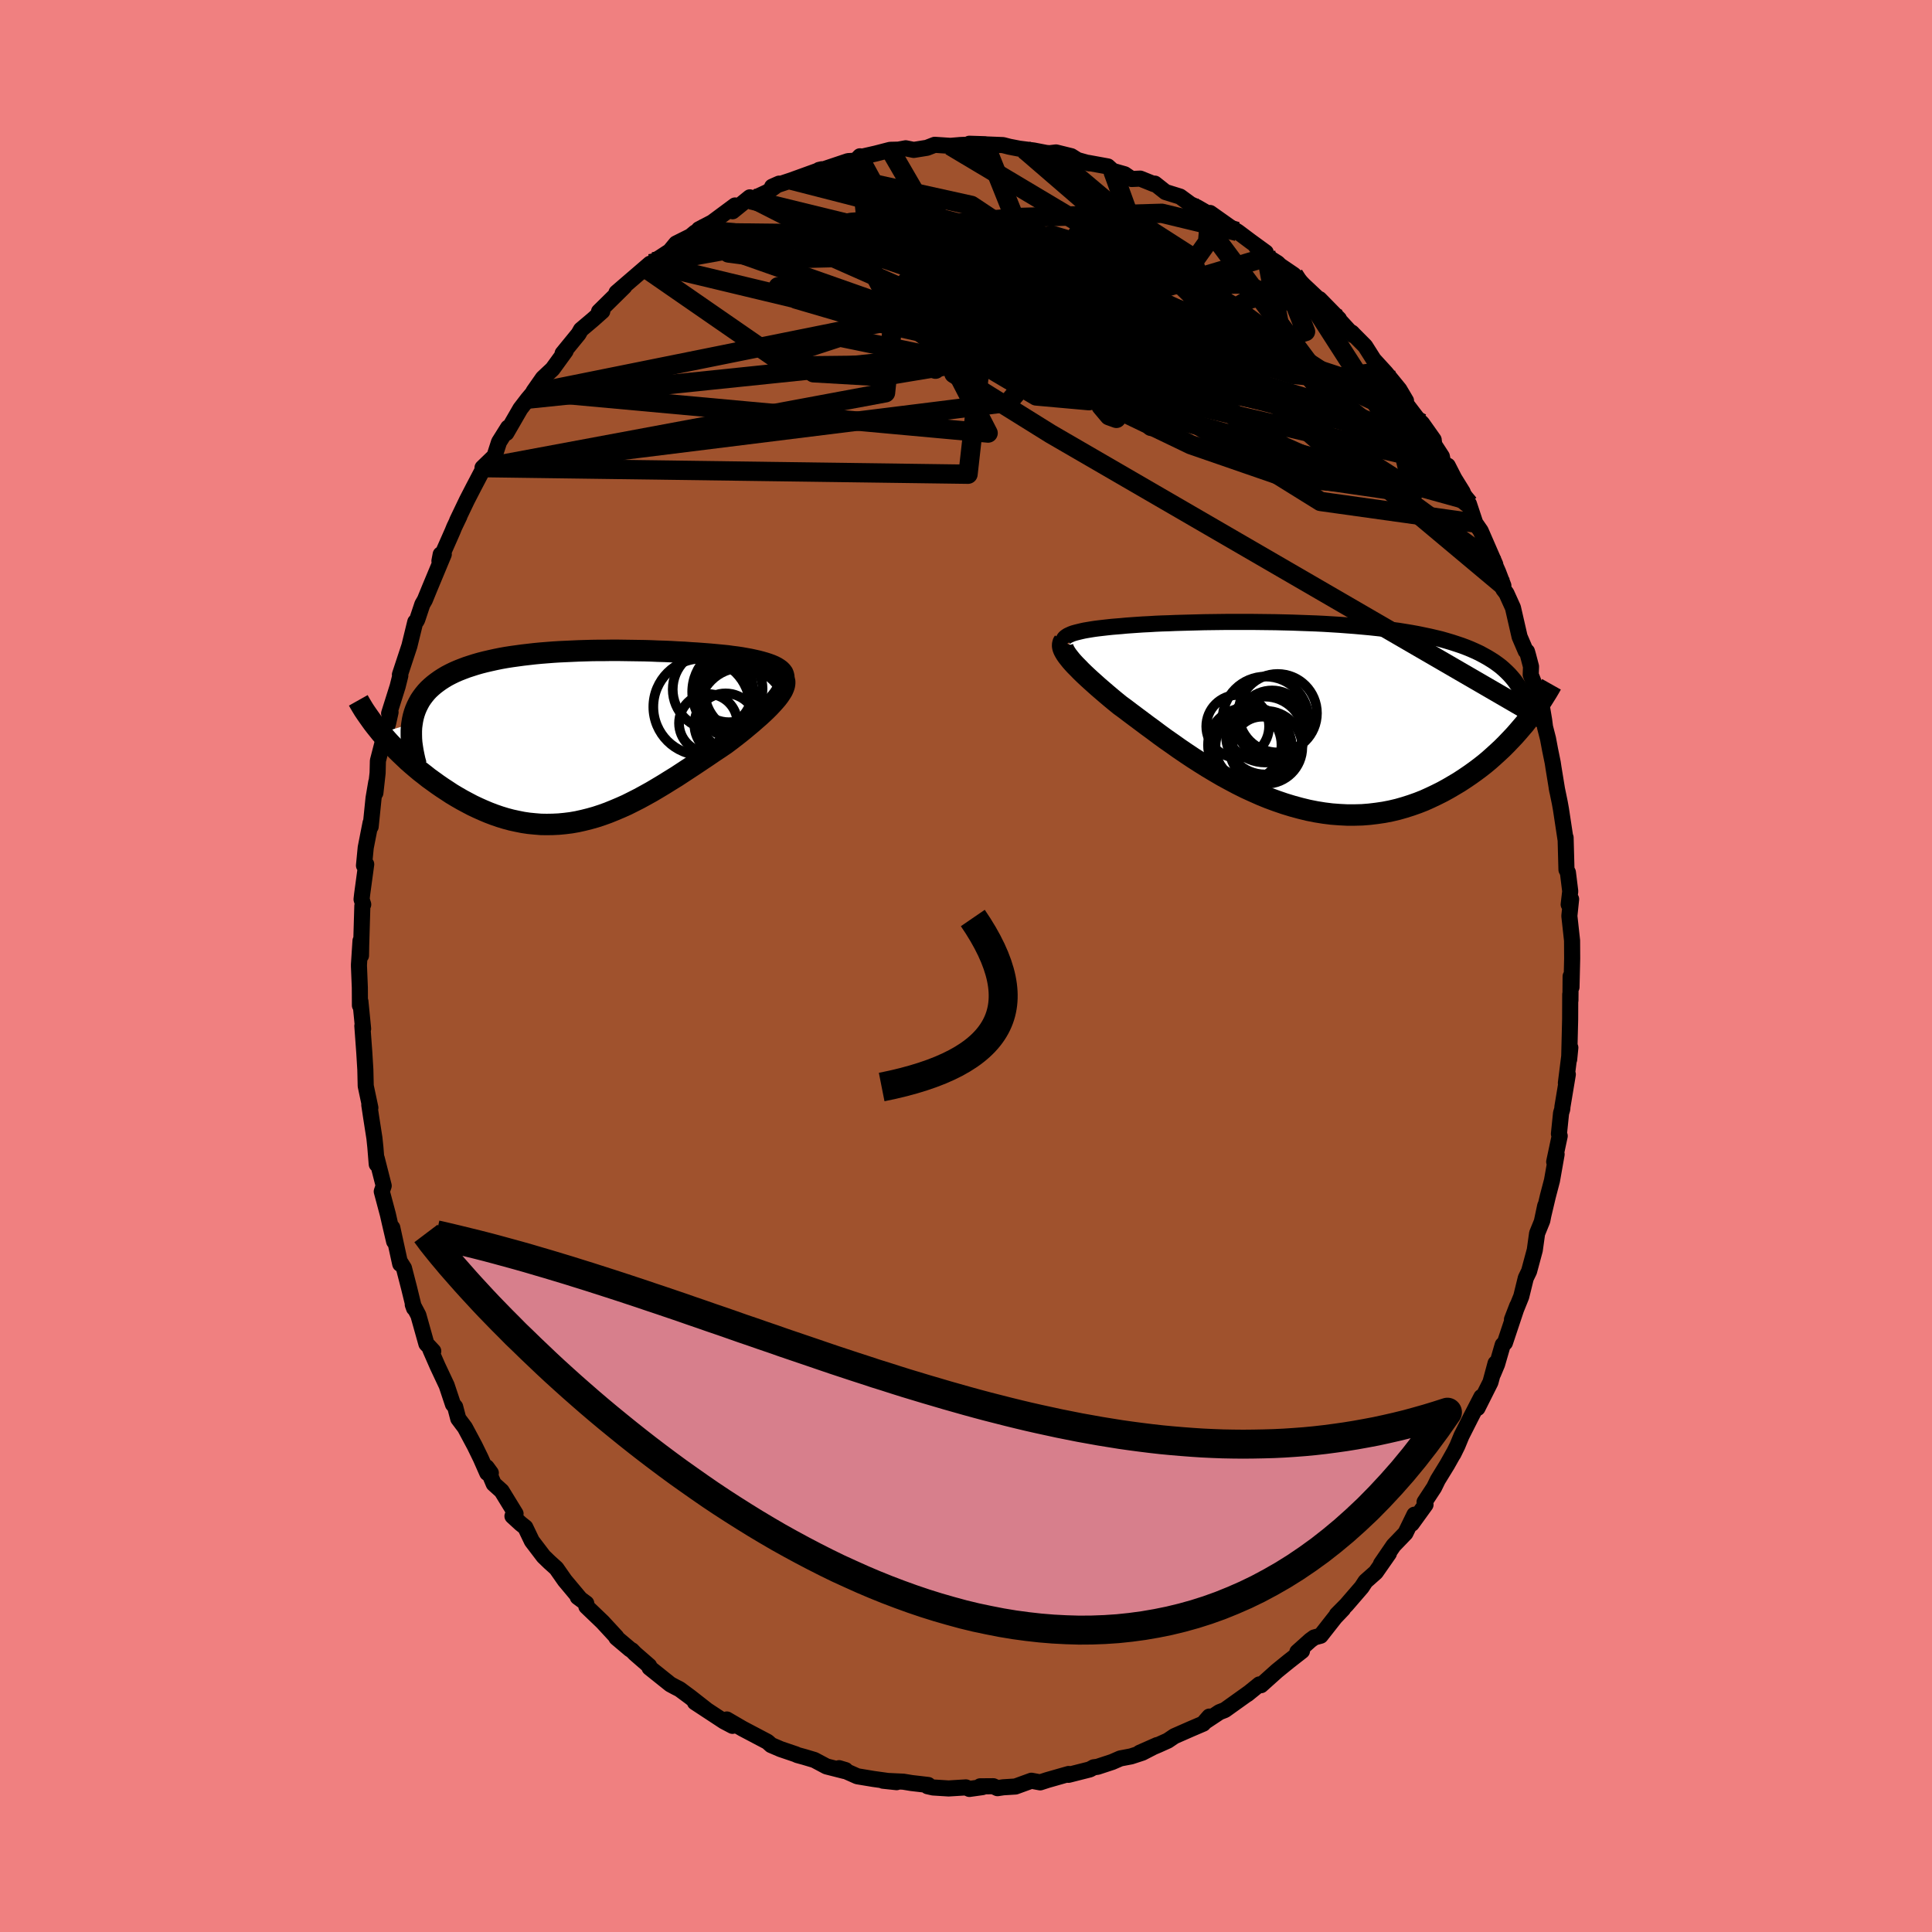 <svg viewBox="-100 -100 200 200" xmlns="http://www.w3.org/2000/svg" width="500" height="500" id="face-svg">
    <defs>
      <clipPath id="leftEyeClipPath">
        <polyline points="22.06,-7.08 21.84,-7.22 21.59,-7.35 21.31,-7.47 21.01,-7.58 20.67,-7.69 20.32,-7.79 19.94,-7.89 19.54,-7.98 19.12,-8.07 18.68,-8.15 18.23,-8.23 17.76,-8.3 17.28,-8.36 16.78,-8.43 16.27,-8.48 15.64,-8.54 14.99,-8.6 14.34,-8.65 13.68,-8.7 13.01,-8.74 12.34,-8.79 11.66,-8.82 10.98,-8.86 10.29,-8.89 9.6,-8.91 8.91,-8.94 8.22,-8.96 7.53,-8.97 6.84,-8.98 6.15,-8.99 5.46,-9 4.77,-9 4.08,-8.99 3.4,-8.99 2.72,-8.98 2.05,-8.96 1.37,-8.94 0.71,-8.91 0.05,-8.88 -0.61,-8.85 -1.25,-8.81 -1.89,-8.76 -2.52,-8.71 -3.15,-8.65 -3.76,-8.58 -4.37,-8.51 -4.96,-8.43 -5.54,-8.35 -6.12,-8.26 -6.68,-8.16 -7.22,-8.05 -7.76,-7.93 -8.28,-7.81 -8.79,-7.68 -9.28,-7.54 -9.75,-7.39 -10.21,-7.24 -10.66,-7.07 -11.09,-6.9 -11.5,-6.72 -11.89,-6.53 -12.27,-6.33 -12.62,-6.12 -12.96,-5.9 -13.28,-5.67 -13.58,-5.44 -13.87,-5.19 -14.14,-4.94 -14.39,-4.67 -14.62,-4.39 -14.83,-4.11 -15.03,-3.81 -15.2,-3.5 -15.36,-3.18 -15.5,-2.85 -15.62,-2.51 -15.72,-2.16 -15.8,-1.8 -15.86,-1.43 -19.07,-0.44 -18.76,-0.09 -18.44,0.28 -18.11,0.64 -17.76,1 -17.4,1.37 -17.03,1.73 -16.65,2.09 -16.26,2.46 -15.85,2.82 -15.44,3.17 -15.01,3.53 -14.57,3.87 -14.13,4.22 -13.67,4.55 -13.2,4.89 -12.72,5.22 -12.23,5.54 -11.73,5.87 -11.21,6.18 -10.69,6.48 -10.15,6.77 -9.6,7.06 -9.05,7.32 -8.49,7.57 -7.92,7.81 -7.34,8.03 -6.76,8.23 -6.17,8.41 -5.57,8.57 -4.97,8.7 -4.37,8.82 -3.76,8.91 -3.14,8.97 -2.53,9.02 -1.91,9.03 -1.28,9.02 -0.66,8.99 -0.03,8.93 0.61,8.85 1.24,8.74 1.87,8.6 2.51,8.44 3.15,8.26 3.79,8.05 4.43,7.82 5.07,7.56 5.71,7.29 6.36,7 7,6.68 7.65,6.35 8.29,6 8.94,5.64 9.58,5.26 10.23,4.87 10.87,4.47 11.52,4.07 12.16,3.65 12.8,3.23 13.44,2.81 14.08,2.38 14.71,1.96 15.34,1.53 15.96,1.12 16.58,0.7 17.06,0.34 17.53,-0.02 17.99,-0.38 18.44,-0.74 18.87,-1.1 19.29,-1.45 19.69,-1.8 20.08,-2.14 20.44,-2.47 20.79,-2.8 21.11,-3.12 21.41,-3.44 21.68,-3.74 21.93,-4.03 22.15,-4.32" />
      </clipPath>
      <clipPath id="rightEyeClipPath">
        <polyline points="-23.48,-8.25 -23.28,-8.34 -23.06,-8.42 -22.81,-8.49 -22.53,-8.56 -22.24,-8.63 -21.92,-8.7 -21.57,-8.76 -21.21,-8.82 -20.82,-8.88 -20.42,-8.93 -19.99,-8.98 -19.55,-9.03 -19.08,-9.08 -18.6,-9.12 -18.1,-9.16 -17.58,-9.21 -17.02,-9.25 -16.45,-9.29 -15.85,-9.33 -15.22,-9.36 -14.58,-9.4 -13.91,-9.43 -13.22,-9.45 -12.51,-9.48 -11.79,-9.5 -11.04,-9.52 -10.28,-9.54 -9.51,-9.56 -8.73,-9.57 -7.93,-9.58 -7.12,-9.59 -6.3,-9.59 -5.48,-9.59 -4.65,-9.59 -3.81,-9.58 -2.97,-9.57 -2.13,-9.56 -1.29,-9.54 -0.45,-9.52 0.38,-9.49 1.22,-9.46 2.05,-9.43 2.87,-9.39 3.69,-9.34 4.5,-9.29 5.29,-9.23 6.08,-9.17 6.86,-9.1 7.62,-9.03 8.37,-8.95 9.11,-8.87 9.83,-8.77 10.53,-8.68 11.22,-8.57 11.89,-8.46 12.55,-8.34 13.18,-8.21 13.8,-8.08 14.4,-7.94 14.98,-7.8 15.54,-7.64 16.08,-7.48 16.6,-7.31 17.11,-7.14 17.59,-6.96 18.06,-6.77 18.51,-6.57 18.94,-6.37 19.35,-6.15 19.75,-5.93 20.13,-5.7 20.49,-5.47 20.84,-5.22 21.17,-4.97 21.48,-4.7 21.77,-4.43 22.05,-4.15 22.3,-3.87 22.55,-3.57 23.65,0.95 23.29,1.37 22.93,1.79 22.55,2.22 22.15,2.64 21.74,3.07 21.32,3.49 20.88,3.9 20.43,4.31 19.97,4.72 19.49,5.12 18.99,5.51 18.48,5.89 17.96,6.26 17.43,6.62 16.88,6.98 16.31,7.32 15.73,7.66 15.13,7.99 14.51,8.3 13.88,8.6 13.24,8.89 12.58,9.15 11.9,9.39 11.21,9.61 10.51,9.81 9.79,9.98 9.07,10.12 8.32,10.23 7.57,10.32 6.81,10.38 6.04,10.4 5.26,10.4 4.47,10.36 3.67,10.3 2.87,10.2 2.06,10.07 1.25,9.91 0.43,9.71 -0.38,9.49 -1.2,9.24 -2.02,8.96 -2.84,8.66 -3.65,8.33 -4.46,7.97 -5.27,7.6 -6.07,7.2 -6.86,6.78 -7.65,6.35 -8.42,5.9 -9.19,5.44 -9.94,4.97 -10.69,4.49 -11.41,4.01 -12.13,3.52 -12.82,3.03 -13.51,2.55 -14.17,2.07 -14.81,1.59 -15.44,1.13 -16.04,0.68 -16.63,0.24 -17.19,-0.18 -17.73,-0.59 -18.25,-0.97 -18.73,-1.36 -19.2,-1.75 -19.65,-2.13 -20.08,-2.5 -20.5,-2.86 -20.89,-3.21 -21.27,-3.55 -21.63,-3.88 -21.96,-4.19 -22.28,-4.5 -22.57,-4.8 -22.85,-5.08 -23.1,-5.35 -23.32,-5.6 -23.52,-5.85" />
      </clipPath>
      <filter id="fuzzy">
        <feTurbulence id="turbulence" baseFrequency="0.05" numOctaves="3" type="noise" result="noise" />
        <feDisplacementMap in="SourceGraphic" in2="noise" scale="2" />
      </filter>
      <linearGradient id="rainbowGradient" x1="0%" y1="0%" x2="100%" y2="0%">
        <stop offset="0%" style="stop-color: [object Object]; stop-opacity: 1" />
        <stop offset="90.3%" style="stop-color: [object Object]; stop-opacity: 1" />
        <stop offset="100%" style="stop-color: [object Object]; stop-opacity: 1" />
      </linearGradient>
    </defs>
    <rect x="-100" y="-100" width="100%" height="100%" fill="rgb(240, 128, 128)" />
    <polyline id="faceContour" points="62.68,2.19 62.59,1.07 62.57,3.56 62.55,2.93 62.54,5.53 62.49,7.59 62.44,9.67 62.56,8.45 62.1,12.11 62.3,11.22 61.74,14.58 61.73,14.79 61.6,15.23 61.38,17.38 61.46,17.59 60.89,20.27 61.14,19.49 60.66,22.21 60.23,23.85 59.6,26.51 59.96,24.82 59.66,26.35 59.12,27.68 58.88,29.41 58.29,31.6 57.95,32.3 57.48,34.21 56.52,36.59 57.06,35.19 55.79,39 55.56,39.22 54.98,41.22 54.57,42.2 54.82,41.13 54.29,43.09 52.95,45.76 53.35,44.61 52.25,46.74 51.29,48.64 50.87,49.66 50.44,50.53 50.58,50.25 49.81,51.62 48.84,53.2 48.46,53.98 47.47,55.49 47.57,55.76 46.14,57.74 46.42,56.8 45.49,58.71 44.26,59.99 42.96,61.89 43.78,60.81 42.42,62.76 41.36,63.7 40.96,64.31 39.38,66.14 38.39,67.14 39.03,66.56 38.21,67.42 36.71,69.33 36.05,69.51 35.65,69.8 34.3,71.01 34.78,70.91 33.41,71.98 32.19,72.97 30.54,74.45 30.37,74.37 29.11,75.39 29.29,75.24 26.8,77.02 26.24,77.24 24.7,78.26 25.19,77.7 24.56,78.43 23.23,79 21.57,79.73 20.89,80.19 19.89,80.64 17.97,81.45 19.78,80.65 18.25,81.44 17.09,81.82 15.98,82.03 15.13,82.4 13.61,82.9 13.22,82.95 12.82,83.17 10.61,83.73 10.63,83.64 8.42,84.27 7.68,84.51 6.77,84.34 5.12,84.94 3.85,85.02 3.26,85.11 2.83,84.91 1.46,84.92 1.71,85 0.35,85.19 -0.01,85.03 -1.8,85.14 -3.4,85.04 -3.98,84.91 -3.91,84.78 -5.63,84.58 -6.48,84.44 -8.59,84.34 -7.18,84.49 -9.56,84.16 -11.25,83.88 -13.14,83.04 -12.47,83.24 -12.55,83.34 -14.44,82.86 -15.7,82.19 -16.74,81.88 -17.47,81.68 -17.6,81.61 -19.19,81.07 -20.17,80.65 -20.55,80.31 -22.22,79.43 -23.13,78.95 -24.76,78 -24.17,78.66 -25.06,78.19 -28.06,76.22 -26.86,77 -28.56,75.67 -29.64,74.87 -30.07,74.65 -30.61,74.36 -32.76,72.64 -32.8,72.45 -34.26,71.18 -34.59,70.84 -34.77,70.74 -36.19,69.54 -36.19,69.46 -37.62,67.91 -39.3,66.3 -39.31,65.98 -40.19,65.33 -39.94,65.51 -41.53,63.61 -42.41,62.35 -43.12,61.71 -43.73,61.12 -44.94,59.53 -45.62,58.11 -46.1,57.73 -46.95,56.95 -46.63,56.7 -48.07,54.35 -48.89,53.61 -49.62,51.89 -49.19,52.48 -49.56,52.48 -50.23,50.96 -50.86,49.67 -51.87,47.78 -52.56,46.86 -52.88,45.64 -53.11,45.37 -53.76,43.42 -54.7,41.42 -55.44,39.73 -55.15,39.87 -55.86,39.11 -56.69,36.15 -57.27,35.05 -57.14,35.42 -57.65,33.33 -58.18,31.28 -58.57,30.66 -58.57,30.84 -59.39,27.09 -59.2,28.51 -59.66,26.54 -59.84,25.74 -60.48,23.34 -60.28,22.75 -61,19.92 -61,20.52 -61.14,18.78 -61.24,17.82 -61.58,15.64 -61.77,14.38 -61.66,14.68 -62.14,12.42 -62.18,10.73 -62.29,8.93 -62.49,6.2 -62.41,6.5 -62.69,3.67 -62.74,4.08 -62.75,2.23 -62.84,0.03 -62.84,-0.15 -62.68,-2.61 -62.63,-1.08 -62.61,-2.16 -62.49,-6.22 -62.4,-6.37 -62.57,-6.9 -62.51,-7.44 -62.09,-10.53 -62.32,-10.4 -62.14,-12.26 -61.64,-14.81 -61.63,-14.43 -61.33,-17.38 -61.05,-19.03 -61.14,-17.92 -60.91,-19.99 -60.88,-21.24 -60.09,-24.31 -59.83,-25.1 -59.57,-26.27 -59.72,-26.14 -58.84,-28.93 -58.56,-30.05 -58.6,-30.16 -57.62,-33.13 -57.01,-35.62 -56.88,-35.72 -56.8,-35.88 -56.28,-37.44 -56.02,-37.89 -55.53,-39.09 -54.06,-42.62 -54.38,-42.61 -54.51,-41.93 -53.15,-45.01 -52.98,-45.43 -52.44,-46.56 -52.68,-46.1 -51.66,-48.23 -51,-49.51 -49.91,-51.59 -50.05,-51.58 -48.81,-52.78 -48.34,-54.24 -47.4,-55.74 -47.58,-55.18 -46.13,-57.69 -45.37,-58.68 -44.84,-59.31 -44.77,-59.47 -43.8,-60.86 -42.8,-61.8 -41.45,-63.66 -41.76,-63.41 -40.11,-65.43 -39.86,-65.87 -38.64,-66.9 -37.65,-67.78 -37.74,-67.73 -37.99,-67.75 -35.37,-70.33 -36.18,-69.71 -35.08,-70.66 -32.71,-72.7 -33.01,-72.11 -32.34,-72.9 -30.66,-74 -30.01,-74.79 -28.51,-75.54 -28.03,-75.94 -27.43,-76.24 -27.65,-76.26 -26.27,-76.98 -23.91,-78.73 -24.16,-78.13 -22.38,-79.57 -22.29,-79.32 -22.3,-79.31 -20.54,-80.13 -19.35,-80.99 -20.07,-80.67 -18.06,-81.34 -14.91,-82.48 -15.21,-82.41 -15.37,-82.26 -12.21,-83.32 -11.41,-83.37 -10.98,-83.82 -10.98,-83.58 -11.03,-83.72 -9.32,-84.11 -7.85,-84.49 -6.99,-84.51 -6.24,-84.65 -5.41,-84.48 -4.04,-84.7 -3.24,-85.01 -1.61,-84.9 -0.55,-84.99 1.54,-85.07 1.97,-85.07 0.35,-85.12 3.83,-84.98 4.49,-84.81 6.08,-84.5 5.59,-84.6 7.01,-84.42 8.3,-84.17 8.65,-84.14 9.32,-84.22 10.9,-83.83 11.54,-83.43 12.75,-83.09 12.65,-83.14 14.68,-82.77 15.19,-82.31 16.42,-81.96 17.14,-81.47 18.04,-81.51 19.46,-80.94 19.55,-80.99 20.65,-80.12 22.16,-79.65 23.24,-78.86 23.93,-78.54 25.46,-77.66 25.27,-77.95 27.32,-76.5 28.08,-76.04 28.17,-75.98 29.41,-75.05 31.03,-73.87 30.01,-74.51 31.23,-73.41 32.26,-72.76 32.5,-72.52 33.93,-71.55 34.95,-70.49 36.6,-68.94 36.59,-69.04 38.61,-66.98 37.78,-67.8 40.07,-65.3 39.99,-65.52 39.92,-65.58 41.32,-64.17 42.32,-62.59 42.28,-62.69 43.45,-61.41 44.86,-59.68 45.55,-58.51 45,-58.93 46.84,-56.51 47.2,-56.19 48.41,-54.48 48.48,-53.95 49.26,-52.75 49.41,-52.01 49.87,-51.79 50.54,-50.48 51.42,-49.06 51.67,-48.29 52.06,-47.84 52.72,-45.85 53.28,-45.04 54.79,-41.57 54.52,-42.07 55.08,-40.81 55.63,-39.37 55.63,-38.99 55.94,-38.59 56.62,-37.09 57.31,-34.08 57.94,-32.61 58.07,-32.56 58.18,-32.18 58.49,-31 58.46,-30.15 59.51,-27.47 59.85,-25.45 59.94,-24.74 60.25,-23.53 60.46,-22.41 60.74,-21.04 60.81,-20.57 61.21,-18.12 61.14,-18.5 61.47,-16.9 61.59,-16.23 62.06,-13.13 62.07,-13.29 62.16,-9.97 62.31,-9.68 62.55,-7.74 62.39,-6.37 62.64,-6.92 62.46,-5.18 62.74,-2.63 62.75,-0.77 62.68,2.19 62.59,1.07" fill="rgb(160, 82, 45)" stroke="black" stroke-width="1.667" stroke-linejoin="round" filter="url(#fuzzy)" />
    <g transform="translate(34.19 -26.03)">
      <polyline id="rightCountour" points="-23.48,-8.25 -23.28,-8.34 -23.06,-8.42 -22.81,-8.49 -22.53,-8.56 -22.24,-8.63 -21.92,-8.7 -21.57,-8.76 -21.21,-8.82 -20.82,-8.88 -20.42,-8.93 -19.99,-8.98 -19.55,-9.03 -19.08,-9.08 -18.6,-9.12 -18.1,-9.16 -17.58,-9.21 -17.02,-9.25 -16.45,-9.29 -15.85,-9.33 -15.22,-9.36 -14.58,-9.4 -13.91,-9.43 -13.22,-9.45 -12.51,-9.48 -11.79,-9.5 -11.04,-9.52 -10.28,-9.54 -9.51,-9.56 -8.73,-9.57 -7.93,-9.58 -7.12,-9.59 -6.3,-9.59 -5.48,-9.59 -4.65,-9.59 -3.81,-9.58 -2.97,-9.57 -2.13,-9.56 -1.29,-9.54 -0.45,-9.52 0.38,-9.49 1.22,-9.46 2.05,-9.43 2.87,-9.39 3.69,-9.34 4.5,-9.29 5.29,-9.23 6.08,-9.17 6.86,-9.1 7.62,-9.03 8.37,-8.95 9.11,-8.87 9.83,-8.77 10.53,-8.68 11.22,-8.57 11.89,-8.46 12.55,-8.34 13.18,-8.21 13.8,-8.08 14.4,-7.94 14.98,-7.8 15.54,-7.64 16.08,-7.48 16.6,-7.31 17.11,-7.14 17.59,-6.96 18.06,-6.77 18.51,-6.57 18.94,-6.37 19.35,-6.15 19.75,-5.93 20.13,-5.7 20.49,-5.47 20.84,-5.22 21.17,-4.97 21.48,-4.7 21.77,-4.43 22.05,-4.15 22.3,-3.87 22.55,-3.57 23.65,0.95 23.29,1.37 22.93,1.79 22.55,2.22 22.15,2.64 21.74,3.07 21.32,3.49 20.88,3.9 20.43,4.31 19.97,4.72 19.49,5.12 18.99,5.51 18.48,5.89 17.96,6.26 17.43,6.62 16.88,6.98 16.31,7.32 15.73,7.66 15.13,7.99 14.51,8.3 13.88,8.6 13.24,8.89 12.58,9.15 11.9,9.39 11.21,9.61 10.51,9.81 9.79,9.98 9.07,10.12 8.32,10.23 7.57,10.32 6.81,10.38 6.04,10.4 5.26,10.4 4.47,10.36 3.67,10.3 2.87,10.2 2.06,10.07 1.25,9.91 0.43,9.71 -0.38,9.49 -1.2,9.24 -2.02,8.96 -2.84,8.66 -3.65,8.33 -4.46,7.97 -5.27,7.6 -6.07,7.2 -6.86,6.78 -7.65,6.35 -8.42,5.9 -9.19,5.44 -9.94,4.97 -10.69,4.49 -11.41,4.01 -12.13,3.52 -12.82,3.03 -13.51,2.55 -14.17,2.07 -14.81,1.59 -15.44,1.13 -16.04,0.68 -16.63,0.24 -17.19,-0.18 -17.73,-0.59 -18.25,-0.97 -18.73,-1.36 -19.2,-1.75 -19.65,-2.13 -20.08,-2.5 -20.5,-2.86 -20.89,-3.21 -21.27,-3.55 -21.63,-3.88 -21.96,-4.19 -22.28,-4.5 -22.57,-4.8 -22.85,-5.08 -23.1,-5.35 -23.32,-5.6 -23.52,-5.85" fill="white" stroke="white" stroke-width="0" stroke-linejoin="round" filter="url(#fuzzy)" />
    </g>
    <g transform="translate(-41.49 -23.68)">
      <polyline id="leftCountour" points="22.06,-7.08 21.84,-7.22 21.59,-7.35 21.31,-7.47 21.01,-7.58 20.67,-7.69 20.32,-7.79 19.94,-7.89 19.54,-7.98 19.12,-8.07 18.68,-8.15 18.23,-8.23 17.76,-8.3 17.28,-8.36 16.78,-8.43 16.27,-8.48 15.64,-8.54 14.99,-8.6 14.34,-8.65 13.68,-8.7 13.01,-8.74 12.34,-8.79 11.66,-8.82 10.98,-8.86 10.29,-8.89 9.6,-8.91 8.91,-8.94 8.22,-8.96 7.53,-8.97 6.84,-8.98 6.15,-8.99 5.46,-9 4.77,-9 4.08,-8.99 3.4,-8.99 2.72,-8.98 2.05,-8.96 1.37,-8.94 0.71,-8.91 0.05,-8.88 -0.61,-8.85 -1.25,-8.81 -1.89,-8.76 -2.52,-8.71 -3.15,-8.65 -3.76,-8.58 -4.37,-8.51 -4.96,-8.43 -5.54,-8.35 -6.12,-8.26 -6.68,-8.16 -7.22,-8.05 -7.76,-7.93 -8.28,-7.81 -8.79,-7.68 -9.28,-7.54 -9.75,-7.39 -10.21,-7.24 -10.66,-7.07 -11.09,-6.9 -11.5,-6.72 -11.89,-6.53 -12.27,-6.33 -12.62,-6.12 -12.96,-5.9 -13.28,-5.67 -13.58,-5.44 -13.87,-5.19 -14.14,-4.94 -14.39,-4.67 -14.62,-4.39 -14.83,-4.11 -15.03,-3.81 -15.2,-3.5 -15.36,-3.18 -15.5,-2.85 -15.62,-2.51 -15.72,-2.16 -15.8,-1.8 -15.86,-1.43 -19.07,-0.44 -18.76,-0.09 -18.44,0.28 -18.11,0.64 -17.76,1 -17.4,1.37 -17.03,1.73 -16.65,2.09 -16.26,2.46 -15.85,2.82 -15.44,3.17 -15.01,3.53 -14.57,3.87 -14.13,4.22 -13.67,4.55 -13.2,4.89 -12.72,5.22 -12.23,5.54 -11.73,5.87 -11.21,6.18 -10.69,6.48 -10.15,6.77 -9.6,7.06 -9.05,7.32 -8.49,7.57 -7.92,7.81 -7.34,8.03 -6.76,8.23 -6.17,8.41 -5.57,8.57 -4.97,8.7 -4.37,8.82 -3.76,8.91 -3.14,8.97 -2.53,9.02 -1.91,9.03 -1.28,9.02 -0.66,8.99 -0.03,8.93 0.61,8.85 1.24,8.74 1.87,8.6 2.51,8.44 3.15,8.26 3.79,8.05 4.43,7.82 5.07,7.56 5.71,7.29 6.36,7 7,6.68 7.65,6.35 8.29,6 8.94,5.64 9.58,5.26 10.23,4.87 10.87,4.47 11.52,4.07 12.16,3.65 12.8,3.23 13.44,2.81 14.08,2.38 14.71,1.96 15.34,1.53 15.96,1.12 16.58,0.7 17.06,0.34 17.53,-0.02 17.99,-0.38 18.44,-0.74 18.87,-1.1 19.29,-1.45 19.69,-1.8 20.08,-2.14 20.44,-2.47 20.79,-2.8 21.11,-3.12 21.41,-3.44 21.68,-3.74 21.93,-4.03 22.15,-4.32" fill="white" stroke="white" stroke-width="0" stroke-linejoin="round" filter="url(#fuzzy)" />
    </g>
    <g transform="translate(34.19 -26.03)">
      <polyline id="rightUpper" points="-23.94,-7.18 -24.03,-7.31 -24.08,-7.43 -24.11,-7.55 -24.11,-7.67 -24.07,-7.78 -24.01,-7.88 -23.92,-7.98 -23.8,-8.07 -23.65,-8.17 -23.48,-8.25 -23.28,-8.34 -23.06,-8.42 -22.81,-8.49 -22.53,-8.56 -22.24,-8.63 -21.92,-8.7 -21.57,-8.76 -21.21,-8.82 -20.82,-8.88 -20.42,-8.93 -19.99,-8.98 -19.55,-9.03 -19.08,-9.08 -18.6,-9.12 -18.1,-9.16 -17.58,-9.21 -17.02,-9.25 -16.45,-9.29 -15.85,-9.33 -15.22,-9.36 -14.58,-9.4 -13.91,-9.43 -13.22,-9.45 -12.51,-9.48 -11.79,-9.5 -11.04,-9.52 -10.28,-9.54 -9.51,-9.56 -8.73,-9.57 -7.93,-9.58 -7.12,-9.59 -6.3,-9.59 -5.48,-9.59 -4.65,-9.59 -3.81,-9.58 -2.97,-9.57 -2.13,-9.56 -1.29,-9.54 -0.45,-9.52 0.38,-9.49 1.22,-9.46 2.05,-9.43 2.87,-9.39 3.69,-9.34 4.5,-9.29 5.29,-9.23 6.08,-9.17 6.86,-9.1 7.62,-9.03 8.37,-8.95 9.11,-8.87 9.83,-8.77 10.53,-8.68 11.22,-8.57 11.89,-8.46 12.55,-8.34 13.18,-8.21 13.8,-8.08 14.4,-7.94 14.98,-7.8 15.54,-7.64 16.08,-7.48 16.6,-7.31 17.11,-7.14 17.59,-6.96 18.06,-6.77 18.51,-6.57 18.94,-6.37 19.35,-6.15 19.75,-5.93 20.13,-5.7 20.49,-5.47 20.84,-5.22 21.17,-4.97 21.48,-4.7 21.77,-4.43 22.05,-4.15 22.3,-3.87 22.55,-3.57 22.77,-3.27 22.98,-2.95 23.17,-2.64 23.35,-2.31 23.51,-1.97 23.65,-1.63 23.78,-1.28 23.9,-0.92 24,-0.56 24.08,-0.19" fill="none" stroke="black" stroke-width="1.667" stroke-linejoin="round" filter="url(#fuzzy)" />
      <polyline id="rightLower" points="-24.05,-7.57 -24.13,-7.45 -24.17,-7.32 -24.19,-7.18 -24.18,-7.03 -24.14,-6.87 -24.07,-6.69 -23.97,-6.5 -23.85,-6.3 -23.7,-6.08 -23.52,-5.85 -23.32,-5.6 -23.1,-5.35 -22.85,-5.08 -22.57,-4.8 -22.28,-4.5 -21.96,-4.19 -21.63,-3.88 -21.27,-3.55 -20.89,-3.21 -20.5,-2.86 -20.08,-2.5 -19.65,-2.13 -19.2,-1.75 -18.73,-1.36 -18.25,-0.97 -17.73,-0.59 -17.19,-0.18 -16.63,0.24 -16.04,0.68 -15.44,1.13 -14.81,1.59 -14.17,2.07 -13.51,2.55 -12.82,3.03 -12.13,3.52 -11.41,4.01 -10.69,4.49 -9.94,4.97 -9.19,5.44 -8.42,5.9 -7.65,6.35 -6.86,6.78 -6.07,7.2 -5.27,7.6 -4.46,7.97 -3.65,8.33 -2.84,8.66 -2.02,8.96 -1.2,9.24 -0.38,9.49 0.43,9.71 1.25,9.91 2.06,10.07 2.87,10.2 3.67,10.3 4.47,10.36 5.26,10.4 6.04,10.4 6.81,10.38 7.57,10.32 8.32,10.23 9.07,10.12 9.79,9.98 10.51,9.81 11.21,9.61 11.9,9.39 12.58,9.15 13.24,8.89 13.88,8.6 14.51,8.3 15.13,7.99 15.73,7.66 16.31,7.32 16.88,6.98 17.43,6.62 17.96,6.26 18.48,5.89 18.99,5.51 19.49,5.12 19.97,4.72 20.43,4.31 20.88,3.9 21.32,3.49 21.74,3.07 22.15,2.64 22.55,2.22 22.93,1.79 23.29,1.37 23.65,0.95 23.98,0.52 24.31,0.1 24.62,-0.32 24.91,-0.73 25.2,-1.14 25.47,-1.55 25.72,-1.95 25.97,-2.35 26.2,-2.74 26.42,-3.13" fill="none" stroke="black" stroke-width="2.222" stroke-linejoin="round" filter="url(#fuzzy)" />
      <circle r="4.028" cx="-3.251" cy="2.171" stroke="black" fill="none" stroke-width="1.0" filter="url(#fuzzy)" clip-path="url(#rightEyeClipPath)" /><circle r="4.45" cx="-3.186" cy="0.516" stroke="black" fill="none" stroke-width="1.0" filter="url(#fuzzy)" clip-path="url(#rightEyeClipPath)" /><circle r="4.062" cx="-1.921" cy="-0.139" stroke="black" fill="none" stroke-width="1.0" filter="url(#fuzzy)" clip-path="url(#rightEyeClipPath)" /><circle r="3.056" cx="-3.521" cy="3.276" stroke="black" fill="none" stroke-width="1.0" filter="url(#fuzzy)" clip-path="url(#rightEyeClipPath)" /><circle r="3.252" cx="-6.066" cy="1.226" stroke="black" fill="none" stroke-width="1.0" filter="url(#fuzzy)" clip-path="url(#rightEyeClipPath)" /><circle r="3.804" cx="-5.336" cy="3.151" stroke="black" fill="none" stroke-width="1.0" filter="url(#fuzzy)" clip-path="url(#rightEyeClipPath)" /><circle r="3.93" cx="-4.436" cy="3.336" stroke="black" fill="none" stroke-width="1.0" filter="url(#fuzzy)" clip-path="url(#rightEyeClipPath)" /><circle r="3.776" cx="-3.151" cy="3.396" stroke="black" fill="none" stroke-width="1.0" filter="url(#fuzzy)" clip-path="url(#rightEyeClipPath)" /><circle r="3.592" cx="-2.506" cy="1.096" stroke="black" fill="none" stroke-width="1.0" filter="url(#fuzzy)" clip-path="url(#rightEyeClipPath)" /><circle r="3.88" cx="-4.601" cy="3.111" stroke="black" fill="none" stroke-width="1.0" filter="url(#fuzzy)" clip-path="url(#rightEyeClipPath)" />
      </g>
    <g transform="translate(-41.49 -23.68)">
      <polyline id="leftUpper" points="22.09,-5.25 22.3,-5.48 22.46,-5.69 22.56,-5.9 22.62,-6.09 22.63,-6.28 22.59,-6.46 22.52,-6.63 22.4,-6.79 22.25,-6.94 22.06,-7.08 21.84,-7.22 21.59,-7.35 21.31,-7.47 21.01,-7.58 20.67,-7.69 20.32,-7.79 19.94,-7.89 19.54,-7.98 19.12,-8.07 18.68,-8.15 18.23,-8.23 17.76,-8.3 17.28,-8.36 16.78,-8.43 16.27,-8.48 15.64,-8.54 14.99,-8.6 14.34,-8.65 13.68,-8.7 13.01,-8.74 12.34,-8.79 11.66,-8.82 10.98,-8.86 10.29,-8.89 9.6,-8.91 8.91,-8.94 8.22,-8.96 7.53,-8.97 6.84,-8.98 6.15,-8.99 5.46,-9 4.77,-9 4.08,-8.99 3.4,-8.99 2.72,-8.98 2.05,-8.96 1.37,-8.94 0.71,-8.91 0.05,-8.88 -0.61,-8.85 -1.25,-8.81 -1.89,-8.76 -2.52,-8.71 -3.15,-8.65 -3.76,-8.58 -4.37,-8.51 -4.96,-8.43 -5.54,-8.35 -6.12,-8.26 -6.68,-8.16 -7.22,-8.05 -7.76,-7.93 -8.28,-7.81 -8.79,-7.68 -9.28,-7.54 -9.75,-7.39 -10.21,-7.24 -10.66,-7.07 -11.09,-6.9 -11.5,-6.72 -11.89,-6.53 -12.27,-6.33 -12.62,-6.12 -12.96,-5.9 -13.28,-5.67 -13.58,-5.44 -13.87,-5.19 -14.14,-4.94 -14.39,-4.67 -14.62,-4.39 -14.83,-4.11 -15.03,-3.81 -15.2,-3.5 -15.36,-3.18 -15.5,-2.85 -15.62,-2.51 -15.72,-2.16 -15.8,-1.8 -15.86,-1.43 -15.91,-1.05 -15.93,-0.66 -15.93,-0.26 -15.92,0.16 -15.89,0.58 -15.83,1.01 -15.76,1.45 -15.67,1.9 -15.57,2.36 -15.44,2.83" fill="none" stroke="black" stroke-width="2.222" stroke-linejoin="round" filter="url(#fuzzy)" />
      <polyline id="leftLower" points="22.22,-6.43 22.42,-6.29 22.57,-6.13 22.67,-5.95 22.72,-5.76 22.72,-5.56 22.68,-5.33 22.6,-5.1 22.49,-4.85 22.33,-4.59 22.15,-4.32 21.93,-4.03 21.68,-3.74 21.41,-3.44 21.11,-3.12 20.79,-2.8 20.44,-2.47 20.08,-2.14 19.69,-1.8 19.29,-1.45 18.87,-1.1 18.44,-0.74 17.99,-0.38 17.53,-0.02 17.06,0.34 16.58,0.7 15.96,1.12 15.34,1.53 14.71,1.96 14.08,2.38 13.44,2.81 12.8,3.23 12.16,3.65 11.52,4.07 10.87,4.47 10.23,4.87 9.58,5.26 8.94,5.64 8.29,6 7.65,6.35 7,6.68 6.36,7 5.71,7.29 5.07,7.56 4.43,7.82 3.79,8.05 3.15,8.26 2.51,8.44 1.87,8.6 1.24,8.74 0.61,8.85 -0.03,8.93 -0.66,8.99 -1.28,9.02 -1.91,9.03 -2.53,9.02 -3.14,8.97 -3.76,8.91 -4.37,8.82 -4.97,8.7 -5.57,8.57 -6.17,8.41 -6.76,8.23 -7.34,8.03 -7.92,7.81 -8.49,7.57 -9.05,7.32 -9.6,7.06 -10.15,6.77 -10.69,6.48 -11.21,6.18 -11.73,5.87 -12.23,5.54 -12.72,5.22 -13.2,4.89 -13.67,4.55 -14.13,4.22 -14.57,3.87 -15.01,3.53 -15.44,3.17 -15.85,2.82 -16.26,2.46 -16.65,2.09 -17.03,1.73 -17.4,1.37 -17.76,1 -18.11,0.64 -18.44,0.28 -18.76,-0.09 -19.07,-0.44 -19.36,-0.8 -19.64,-1.15 -19.91,-1.5 -20.16,-1.85 -20.4,-2.19 -20.63,-2.52 -20.85,-2.85 -21.05,-3.18 -21.24,-3.5 -21.42,-3.82" fill="none" stroke="black" stroke-width="2.222" stroke-linejoin="round" filter="url(#fuzzy)" />
      <circle r="4.888" cx="18.033" cy="-4.699" stroke="black" fill="none" stroke-width="1.0" filter="url(#fuzzy)" clip-path="url(#leftEyeClipPath)" /><circle r="3.09" cx="16.588" cy="-3.994" stroke="black" fill="none" stroke-width="1.0" filter="url(#fuzzy)" clip-path="url(#leftEyeClipPath)" /><circle r="5" cx="14.123" cy="-3.144" stroke="black" fill="none" stroke-width="1.0" filter="url(#fuzzy)" clip-path="url(#leftEyeClipPath)" /><circle r="4.038" cx="18.073" cy="-4.364" stroke="black" fill="none" stroke-width="1.0" filter="url(#fuzzy)" clip-path="url(#leftEyeClipPath)" /><circle r="3.482" cx="16.948" cy="-5.039" stroke="black" fill="none" stroke-width="1.0" filter="url(#fuzzy)" clip-path="url(#leftEyeClipPath)" /><circle r="4.522" cx="18.323" cy="-2.679" stroke="black" fill="none" stroke-width="1.0" filter="url(#fuzzy)" clip-path="url(#leftEyeClipPath)" /><circle r="4.418" cx="18.843" cy="-4.829" stroke="black" fill="none" stroke-width="1.0" filter="url(#fuzzy)" clip-path="url(#leftEyeClipPath)" /><circle r="4.152" cx="15.283" cy="-4.954" stroke="black" fill="none" stroke-width="1.0" filter="url(#fuzzy)" clip-path="url(#leftEyeClipPath)" /><circle r="3.232" cx="16.603" cy="-1.309" stroke="black" fill="none" stroke-width="1.0" filter="url(#fuzzy)" clip-path="url(#leftEyeClipPath)" /><circle r="3.02" cx="14.803" cy="-1.454" stroke="black" fill="none" stroke-width="1.0" filter="url(#fuzzy)" clip-path="url(#leftEyeClipPath)" />
    </g>
    <g id="hairs">
      <polyline points="-1.61,-84.9 29.61,-66.27 37.91,-60.86 33.79,-61.25 23.88,-64.44 14.52,-67.99 9.69,-70.06 9.67,-70.04 12.38,-68.37 15.46,-65.77 17.65,-62.85 18.79,-60.03 19.2,-57.71 19.24,-56.26 19.16,-55.86 19.32,-56.34 20.09,-57.38 21.58,-58.76 23.13,-60.61 22.95,-63.29 19.34,-66.79 14.93,-69.46 21.91,-65.58 54.79,-41.57" fill="none" stroke="url(#rainbowGradient)" stroke-width="2" stroke-linejoin="round" filter="url(#fuzzy)" /><polyline points="-33.01,-72.11 -18.55,-62.11 3.37,-62.35 12.2,-66.82 13.69,-71.13 14.32,-73.08 16.28,-72.43 18.64,-70.37 19.69,-68.39 18.71,-67.42 16.27,-67.58 13.37,-68.65 10.37,-70.48 7.1,-72.87 3.95,-75.22 2.82,-76.47 6.23,-75.8 14.49,-73.63 23.11,-72.27 25.01,-74.94 25.27,-77.95" fill="none" stroke="url(#rainbowGradient)" stroke-width="2" stroke-linejoin="round" filter="url(#fuzzy)" /><polyline points="45,-58.93 11.33,-69.97 -0.4,-70.68 0.49,-71.24 6.1,-71.69 12.65,-70.65 16.99,-68.1 16.62,-65.53 11.32,-64.52 3.91,-65.33 -1.01,-66.59 0.19,-66.35 7.61,-63.95 16.66,-61.25 19.29,-61.77 8.58,-67.38 -12.72,-74.66 -22.38,-79.57" fill="none" stroke="url(#rainbowGradient)" stroke-width="2" stroke-linejoin="round" filter="url(#fuzzy)" /><polyline points="-10.98,-83.58 -8.33,-78.71 -8.76,-74.21 -6.4,-72.74 -3.08,-71.25 1.06,-67.89 5.32,-63.33 7.82,-59.83 7.31,-59.52 4.62,-62.82 2.06,-68.02 1.41,-72.2 2.43,-72.98 3.06,-69.98 1.24,-65.24 -1.25,-61.32 8.77,-55.08 59.85,-25.45" fill="none" stroke="url(#rainbowGradient)" stroke-width="2" stroke-linejoin="round" filter="url(#fuzzy)" /><polyline points="52.72,-45.85 36.7,-48.09 16.78,-60.47 8.14,-68.16 8.61,-70.26 14.52,-68.52 23.07,-64.21 31.7,-58.51 37.54,-53.46 38.06,-51.48 32.88,-53.78 25.2,-58.85 20.93,-63.26 23.76,-65.52 29.31,-69.01 34.95,-70.49" fill="none" stroke="url(#rainbowGradient)" stroke-width="2" stroke-linejoin="round" filter="url(#fuzzy)" /><polyline points="52.06,-47.84 33.34,-62.71 24.2,-66.7 20.91,-66.31 17.65,-66.49 14.77,-67.85 13.19,-69.14 12.2,-69.38 10.85,-68.56 9.52,-67.3 9.59,-66.3 12.05,-65.94 16.34,-66.12 20.42,-66.54 21.98,-67.09 20.28,-67.83 18.19,-68.23 21.91,-66.56 33.05,-63.12 31.03,-73.87" fill="none" stroke="url(#rainbowGradient)" stroke-width="2" stroke-linejoin="round" filter="url(#fuzzy)" /><polyline points="55.63,-39.37 21.99,-67.55 9.08,-75.32 8.84,-75.67 14.51,-73.98 21.5,-71.45 27.38,-68.47 30.82,-65.93 31.15,-64.76 28.57,-65.19 24.15,-66.61 19.39,-68.05 15.44,-68.81 12.39,-68.79 9.28,-68.32 4.99,-67.75 -0.39,-67.19 -4.84,-66.56 -5.65,-65.9 -2.34,-65.46 1.25,-65.45 0.57,-65.19 4.05,-61.47 51.67,-48.29" fill="none" stroke="url(#rainbowGradient)" stroke-width="2" stroke-linejoin="round" filter="url(#fuzzy)" /><polyline points="-18.06,-81.34 9.27,-74.33 27.04,-65.03 29.77,-62.35 22.29,-63.44 11.85,-64.52 3.51,-64.2 -1.21,-63 -3.05,-61.93 -3.16,-61.78 -2.08,-62.8 0.11,-64.77 3.47,-67.14 7.92,-69.18 13.07,-70.39 17.94,-70.82 20.87,-71.13 20.38,-72.08 16.73,-73.51 11.53,-73.35 0.52,-68.45 -44.84,-59.31" fill="none" stroke="url(#rainbowGradient)" stroke-width="2" stroke-linejoin="round" filter="url(#fuzzy)" /><polyline points="28.08,-76.04 20.27,-77.92 5.56,-77.49 -8.3,-76.26 -15.82,-75.36 -16.37,-74.69 -12.01,-73.94 -5.56,-73.19 0.61,-72.65 5.22,-72.32 8.09,-71.98 9.71,-71.53 10.82,-71.12 12.08,-71.01 13.79,-71.19 15.57,-71.13 16.24,-70.09 14.08,-67.81 7.91,-65.26 -0.91,-64.5 -6.37,-67.42 -2.08,-74.55 -7.85,-84.49" fill="none" stroke="url(#rainbowGradient)" stroke-width="2" stroke-linejoin="round" filter="url(#fuzzy)" /><polyline points="-11.03,-83.72 -9.99,-73.89 10.16,-67.67 24.96,-64.27 30.42,-63.97 28.62,-65.56 23.14,-67.57 17.45,-69.17 13.51,-70.41 11.13,-71.72 8.64,-73.26 4.54,-74.55 -0.93,-74.68 -5.35,-72.97 -4.99,-69.51 3.03,-65.23 18.04,-61.19 34.47,-57.74 45.09,-54.73 45,-58.93" fill="none" stroke="url(#rainbowGradient)" stroke-width="2" stroke-linejoin="round" filter="url(#fuzzy)" /><polyline points="32.5,-72.52 35.15,-65.68 28.14,-63.51 18.08,-64.86 11.69,-66.04 11.3,-66 15.08,-65.37 19.04,-65.24 19.76,-66.33 16.24,-68.5 10.01,-70.83 3.96,-72.14 0.86,-71.62 2.16,-69.3 7.47,-66.01 14.84,-62.89 22.03,-60.66 28.23,-59.11 34.07,-57.62 38.54,-57.15 34.57,-62.31 8.65,-84.14" fill="none" stroke="url(#rainbowGradient)" stroke-width="2" stroke-linejoin="round" filter="url(#fuzzy)" /><polyline points="45,-58.93 5.8,-70.52 -5.69,-75.75 -12.82,-76.58 -18.09,-75.23 -19.99,-73.16 -17.11,-70.83 -9.42,-68.26 1.42,-65.7 12.69,-63.69 21.65,-62.77 26.55,-63.06 26.95,-64.3 23.45,-66.17 17.4,-68.47 10.63,-71.04 5.11,-73.44 2.57,-74.85 4.28,-74.53 10.76,-72.57 20.48,-70.52 28.52,-70.6 38.61,-66.98" fill="none" stroke="url(#rainbowGradient)" stroke-width="2" stroke-linejoin="round" filter="url(#fuzzy)" /><polyline points="-49.91,-51.59 0.21,-50.91 1.37,-61.23 -1.14,-67.19 1.53,-68.2 8.03,-66.49 15.32,-64.07 20.78,-62.22 22.94,-61.73 22.01,-63.04 19.5,-65.97 17,-69.59 15.01,-72.57 13.56,-73.77 14.17,-72.48 19.74,-68.76 26.48,-66.38 8.3,-84.17" fill="none" stroke="url(#rainbowGradient)" stroke-width="2" stroke-linejoin="round" filter="url(#fuzzy)" /><polyline points="31.23,-73.41 5.34,-65.67 8.19,-66.95 10.61,-71.87 12.71,-74.76 15.93,-74.39 19.06,-72.37 20.45,-70.69 19.84,-70.12 18.28,-70.26 16.74,-70.51 15.03,-70.78 11.92,-71.35 6.14,-72.28 -2.24,-73.12 -11.22,-73.39 -17.75,-73.23 -20.9,-73.33 -24.59,-73.81 -26.27,-76.98" fill="none" stroke="url(#rainbowGradient)" stroke-width="2" stroke-linejoin="round" filter="url(#fuzzy)" /><polyline points="-28.03,-75.94 -6.19,-75.69 -4.59,-76 0.61,-76.14 7.93,-75.59 12.97,-74.59 13.78,-73.81 10.74,-73.71 5.52,-74.13 0.09,-74.49 -3.85,-74.09 -5.05,-72.42 -2.75,-69.22 3.3,-64.6 12.5,-59.14 23.28,-53.96 33.23,-50.52 39.88,-50.02 41.67,-52.88 38.38,-58.47 30.84,-65.43 20.7,-72 11.52,-75.71 12.56,-72.36 47.2,-56.19" fill="none" stroke="url(#rainbowGradient)" stroke-width="2" stroke-linejoin="round" filter="url(#fuzzy)" /><polyline points="-45.37,-58.68 6.21,-64.02 15.21,-68.37 12.88,-68.74 12.16,-66.73 13.81,-65.32 15.5,-66.06 16.26,-68.55 16.49,-71.35 16.5,-73.15 15.91,-73.45 14.02,-72.58 10.71,-71.36 7.21,-70.37 6.13,-69.51 10.1,-67.97 19.4,-65.19 30.61,-62.05 38.49,-60.93 41.82,-61.37 48.48,-53.95" fill="none" stroke="url(#rainbowGradient)" stroke-width="2" stroke-linejoin="round" filter="url(#fuzzy)" /><polyline points="43.45,-61.41 46.29,-48.93 37.41,-50.22 32.02,-52.15 30.18,-54.12 27.73,-56.96 23.59,-59.71 19.29,-61.13 16.09,-61.25 13.75,-61.15 11.35,-61.87 8.55,-63.63 5.94,-65.89 4.3,-67.94 3.89,-69.26 4.61,-69.4 6.89,-67.84 11.66,-64.64 17.92,-61.77 19.04,-63.55 4.49,-72.78 -22.29,-79.32" fill="none" stroke="url(#rainbowGradient)" stroke-width="2" stroke-linejoin="round" filter="url(#fuzzy)" /><polyline points="-28.51,-75.54 -7.6,-68.18 7.26,-62.16 14.34,-61.02 17.61,-60.78 17.06,-61.13 13.58,-62.86 9.9,-65.67 8.37,-68.31 9.29,-69.69 11.01,-69.66 11.32,-68.98 9.03,-68.69 4.74,-69.44 0.34,-71.2 -2.3,-73.47 -2.73,-75.58 -2.46,-76.95 -4.01,-77.21 -8.7,-76.36 -14.6,-75.11 -16.93,-74.82 -15.22,-75.85 -32.71,-72.7" fill="none" stroke="url(#rainbowGradient)" stroke-width="2" stroke-linejoin="round" filter="url(#fuzzy)" /><polyline points="-27.65,-76.26 9.15,-72.59 14.17,-71.65 8,-71.5 3.77,-69.51 3.73,-66.91 4.59,-65.91 3.32,-67.24 -0.21,-69.94 -4.04,-72.33 -6,-73.15 -4.97,-72.01 -1.16,-69.49 4.35,-66.77 9.98,-65.21 14.42,-65.57 17.79,-67.16 22.37,-67.52 30.37,-64.11 37,-60.38 23.24,-78.86" fill="none" stroke="url(#rainbowGradient)" stroke-width="2" stroke-linejoin="round" filter="url(#fuzzy)" /><polyline points="-50.05,-51.58 4.4,-58.35 8.33,-63.04 -3.4,-67.18 -14.37,-69.81 -19.44,-70.32 -17.59,-69.03 -9.94,-66.79 -0.04,-64.57 7.11,-63.12 8.52,-62.53 6.63,-61.92 8.2,-60.24 15.43,-58.57 12.96,-61.75 -32.71,-72.7" fill="none" stroke="url(#rainbowGradient)" stroke-width="2" stroke-linejoin="round" filter="url(#fuzzy)" /><polyline points="-44.77,-59.47 2.29,-55.17 -1.61,-62.75 -13.05,-65.1 -18.24,-63.4 -15.78,-61.41 -8.84,-61.01 -1.05,-62.3 5.11,-64.6 8.85,-67.17 10.97,-69.22 13.14,-69.96 16.42,-68.96 20.29,-66.64 23.28,-64.44 24.9,-64.2 25.86,-67.03 23.28,-73.47 6.08,-84.5" fill="none" stroke="url(#rainbowGradient)" stroke-width="2" stroke-linejoin="round" filter="url(#fuzzy)" /><polyline points="-32.34,-72.9 -11.9,-76.98 -2.93,-77.71 -3.05,-77.36 -2.97,-75.62 0.53,-72.56 5.72,-68.74 10.02,-64.93 12.38,-61.79 13.34,-59.52 13.98,-57.96 14.82,-56.96 15.57,-56.69 15.37,-57.54 13.57,-59.74 10.53,-62.96 7.81,-66.25 7.74,-68.29 12.27,-67.77 21.82,-63.85 34.42,-56.86 45.16,-49.98 47,-51.21 33.93,-71.55" fill="none" stroke="url(#rainbowGradient)" stroke-width="2" stroke-linejoin="round" filter="url(#fuzzy)" /><polyline points="52.06,-47.84 47.02,-53.99 44.01,-55.38 38.03,-57.94 29.16,-60.62 18.72,-62.4 8.68,-63.23 1.01,-63.74 -3.45,-64.61 -5.44,-66.12 -6.32,-68.02 -6.72,-69.75 -6.13,-70.86 -3.62,-71.06 1.45,-70.1 9.76,-67.96 20.61,-67.36 15.19,-82.31" fill="none" stroke="url(#rainbowGradient)" stroke-width="2" stroke-linejoin="round" filter="url(#fuzzy)" /><polyline points="6.08,-84.5 29.25,-64.51 27.54,-59.81 21.35,-60.42 15.56,-62.84 10,-66.19 5.63,-69.85 3.72,-72.95 4.36,-74.55 6.71,-73.99 9.92,-71.06 13.08,-66.38 14.65,-61.48 12.73,-58.52 7.27,-59.01 2.55,-61.8 7.65,-61.74 49.41,-52.01" fill="none" stroke="url(#rainbowGradient)" stroke-width="2" stroke-linejoin="round" filter="url(#fuzzy)" /><polyline points="-12.21,-83.32 -2.94,-75.27 -0.34,-68.35 1.79,-67.28 0.54,-68.84 -0.97,-70.04 0.56,-69.97 4.47,-69.09 7.44,-68.42 6.85,-68.94 2.71,-70.98 -3.14,-73.86 -8.88,-76.02 -13.24,-75.95 -13.94,-73.42 -6.98,-70.34 7.42,-71.45 1.97,-85.07" fill="none" stroke="url(#rainbowGradient)" stroke-width="2" stroke-linejoin="round" filter="url(#fuzzy)" /><polyline points="-15.37,-82.26 0.55,-78.74 12.01,-71.13 12.12,-66.75 9.22,-66.6 8.23,-68.54 7.57,-70.56 4.24,-72.04 -1.88,-73.27 -8.11,-74.67 -11.8,-76.03 -12.37,-76.27 -10.66,-73.82 -7.46,-67.77 -8.33,-59.34 -49.91,-51.59" fill="none" stroke="url(#rainbowGradient)" stroke-width="2" stroke-linejoin="round" filter="url(#fuzzy)" />
    </g>
    
        <g id="lineNose">
        <path d="M -8.73,12.53 Q 10.14, 8.79 0.705, -4.968" fill="none" stroke="black" stroke-width="3" stroke-linejoin="round" filter="url(#fuzzy)"></path>
        </g>
      
    <g id="mouth">
      <polyline points="-55.91,27.69 -55.63,28.06 -55.33,28.47 -54.99,28.9 -54.62,29.36 -54.23,29.84 -53.8,30.35 -53.35,30.89 -52.86,31.45 -52.35,32.03 -51.82,32.63 -51.25,33.26 -50.66,33.9 -50.05,34.56 -49.41,35.24 -48.74,35.93 -48.05,36.64 -47.33,37.36 -46.6,38.1 -45.83,38.84 -45.05,39.6 -44.24,40.37 -43.42,41.15 -42.57,41.94 -41.7,42.73 -40.81,43.53 -39.9,44.33 -38.97,45.14 -38.02,45.95 -37.05,46.76 -36.06,47.57 -35.06,48.38 -34.04,49.19 -33,50 -31.95,50.8 -30.88,51.6 -29.79,52.4 -28.69,53.18 -27.58,53.96 -26.45,54.74 -25.31,55.5 -24.15,56.25 -22.98,56.99 -21.8,57.72 -20.61,58.43 -19.41,59.13 -18.19,59.81 -16.97,60.47 -15.73,61.12 -14.49,61.75 -13.24,62.36 -11.97,62.94 -10.7,63.51 -9.43,64.05 -8.14,64.57 -6.85,65.06 -5.55,65.53 -4.25,65.97 -2.94,66.38 -1.62,66.76 -0.3,67.12 1.02,67.44 2.35,67.72 3.68,67.98 5.01,68.2 6.34,68.38 7.68,68.53 9.02,68.64 10.36,68.71 11.7,68.75 13.04,68.74 14.37,68.69 15.71,68.6 17.05,68.46 18.38,68.28 19.72,68.05 21.05,67.78 22.37,67.46 23.7,67.09 25.02,66.67 26.33,66.2 27.64,65.67 28.94,65.1 30.24,64.47 31.53,63.78 32.82,63.04 34.1,62.24 35.37,61.38 36.63,60.47 37.88,59.49 39.13,58.45 40.36,57.35 41.59,56.19 42.8,54.96 44,53.67 45.2,52.31 46.38,50.88 47.54,49.39 48.7,47.82 49.84,46.19 49.84,46.19 48.78,46.53 47.73,46.85 46.67,47.15 45.61,47.44 44.55,47.7 43.5,47.94 42.44,48.17 41.38,48.37 40.32,48.56 39.27,48.73 38.21,48.88 37.15,49.02 36.09,49.14 35.04,49.24 33.98,49.32 32.92,49.39 31.86,49.44 30.81,49.47 29.75,49.49 28.69,49.5 27.63,49.49 26.58,49.47 25.52,49.43 24.46,49.38 23.4,49.31 22.35,49.23 21.29,49.14 20.23,49.04 19.17,48.92 18.12,48.79 17.06,48.65 16,48.5 14.94,48.33 13.89,48.16 12.83,47.97 11.77,47.78 10.71,47.57 9.66,47.36 8.6,47.13 7.54,46.9 6.48,46.66 5.43,46.41 4.37,46.15 3.31,45.88 2.25,45.61 1.2,45.33 0.14,45.04 -0.92,44.74 -1.98,44.44 -3.03,44.13 -4.09,43.82 -5.15,43.5 -6.21,43.18 -7.26,42.85 -8.32,42.51 -9.38,42.18 -10.44,41.83 -11.49,41.49 -12.55,41.14 -13.61,40.79 -14.67,40.43 -15.72,40.07 -16.78,39.71 -17.84,39.35 -18.9,38.99 -19.95,38.62 -21.01,38.26 -22.07,37.89 -23.13,37.53 -24.18,37.16 -25.24,36.79 -26.3,36.43 -27.36,36.06 -28.41,35.7 -29.47,35.33 -30.53,34.97 -31.59,34.61 -32.64,34.26 -33.7,33.9 -34.76,33.55 -35.82,33.2 -36.87,32.86 -37.93,32.52 -38.99,32.18 -40.05,31.85 -41.1,31.52 -42.16,31.2 -43.22,30.88 -44.28,30.57 -45.33,30.26 -46.39,29.96 -47.45,29.67 -48.51,29.38 -49.56,29.1 -50.62,28.83 -51.68,28.57 -52.74,28.31 -53.79,28.06 -54.85,27.82" fill="rgb(215,127,140)" stroke="black" stroke-width="3" stroke-linejoin="round" filter="url(#fuzzy)" />
    </g>
  </svg>